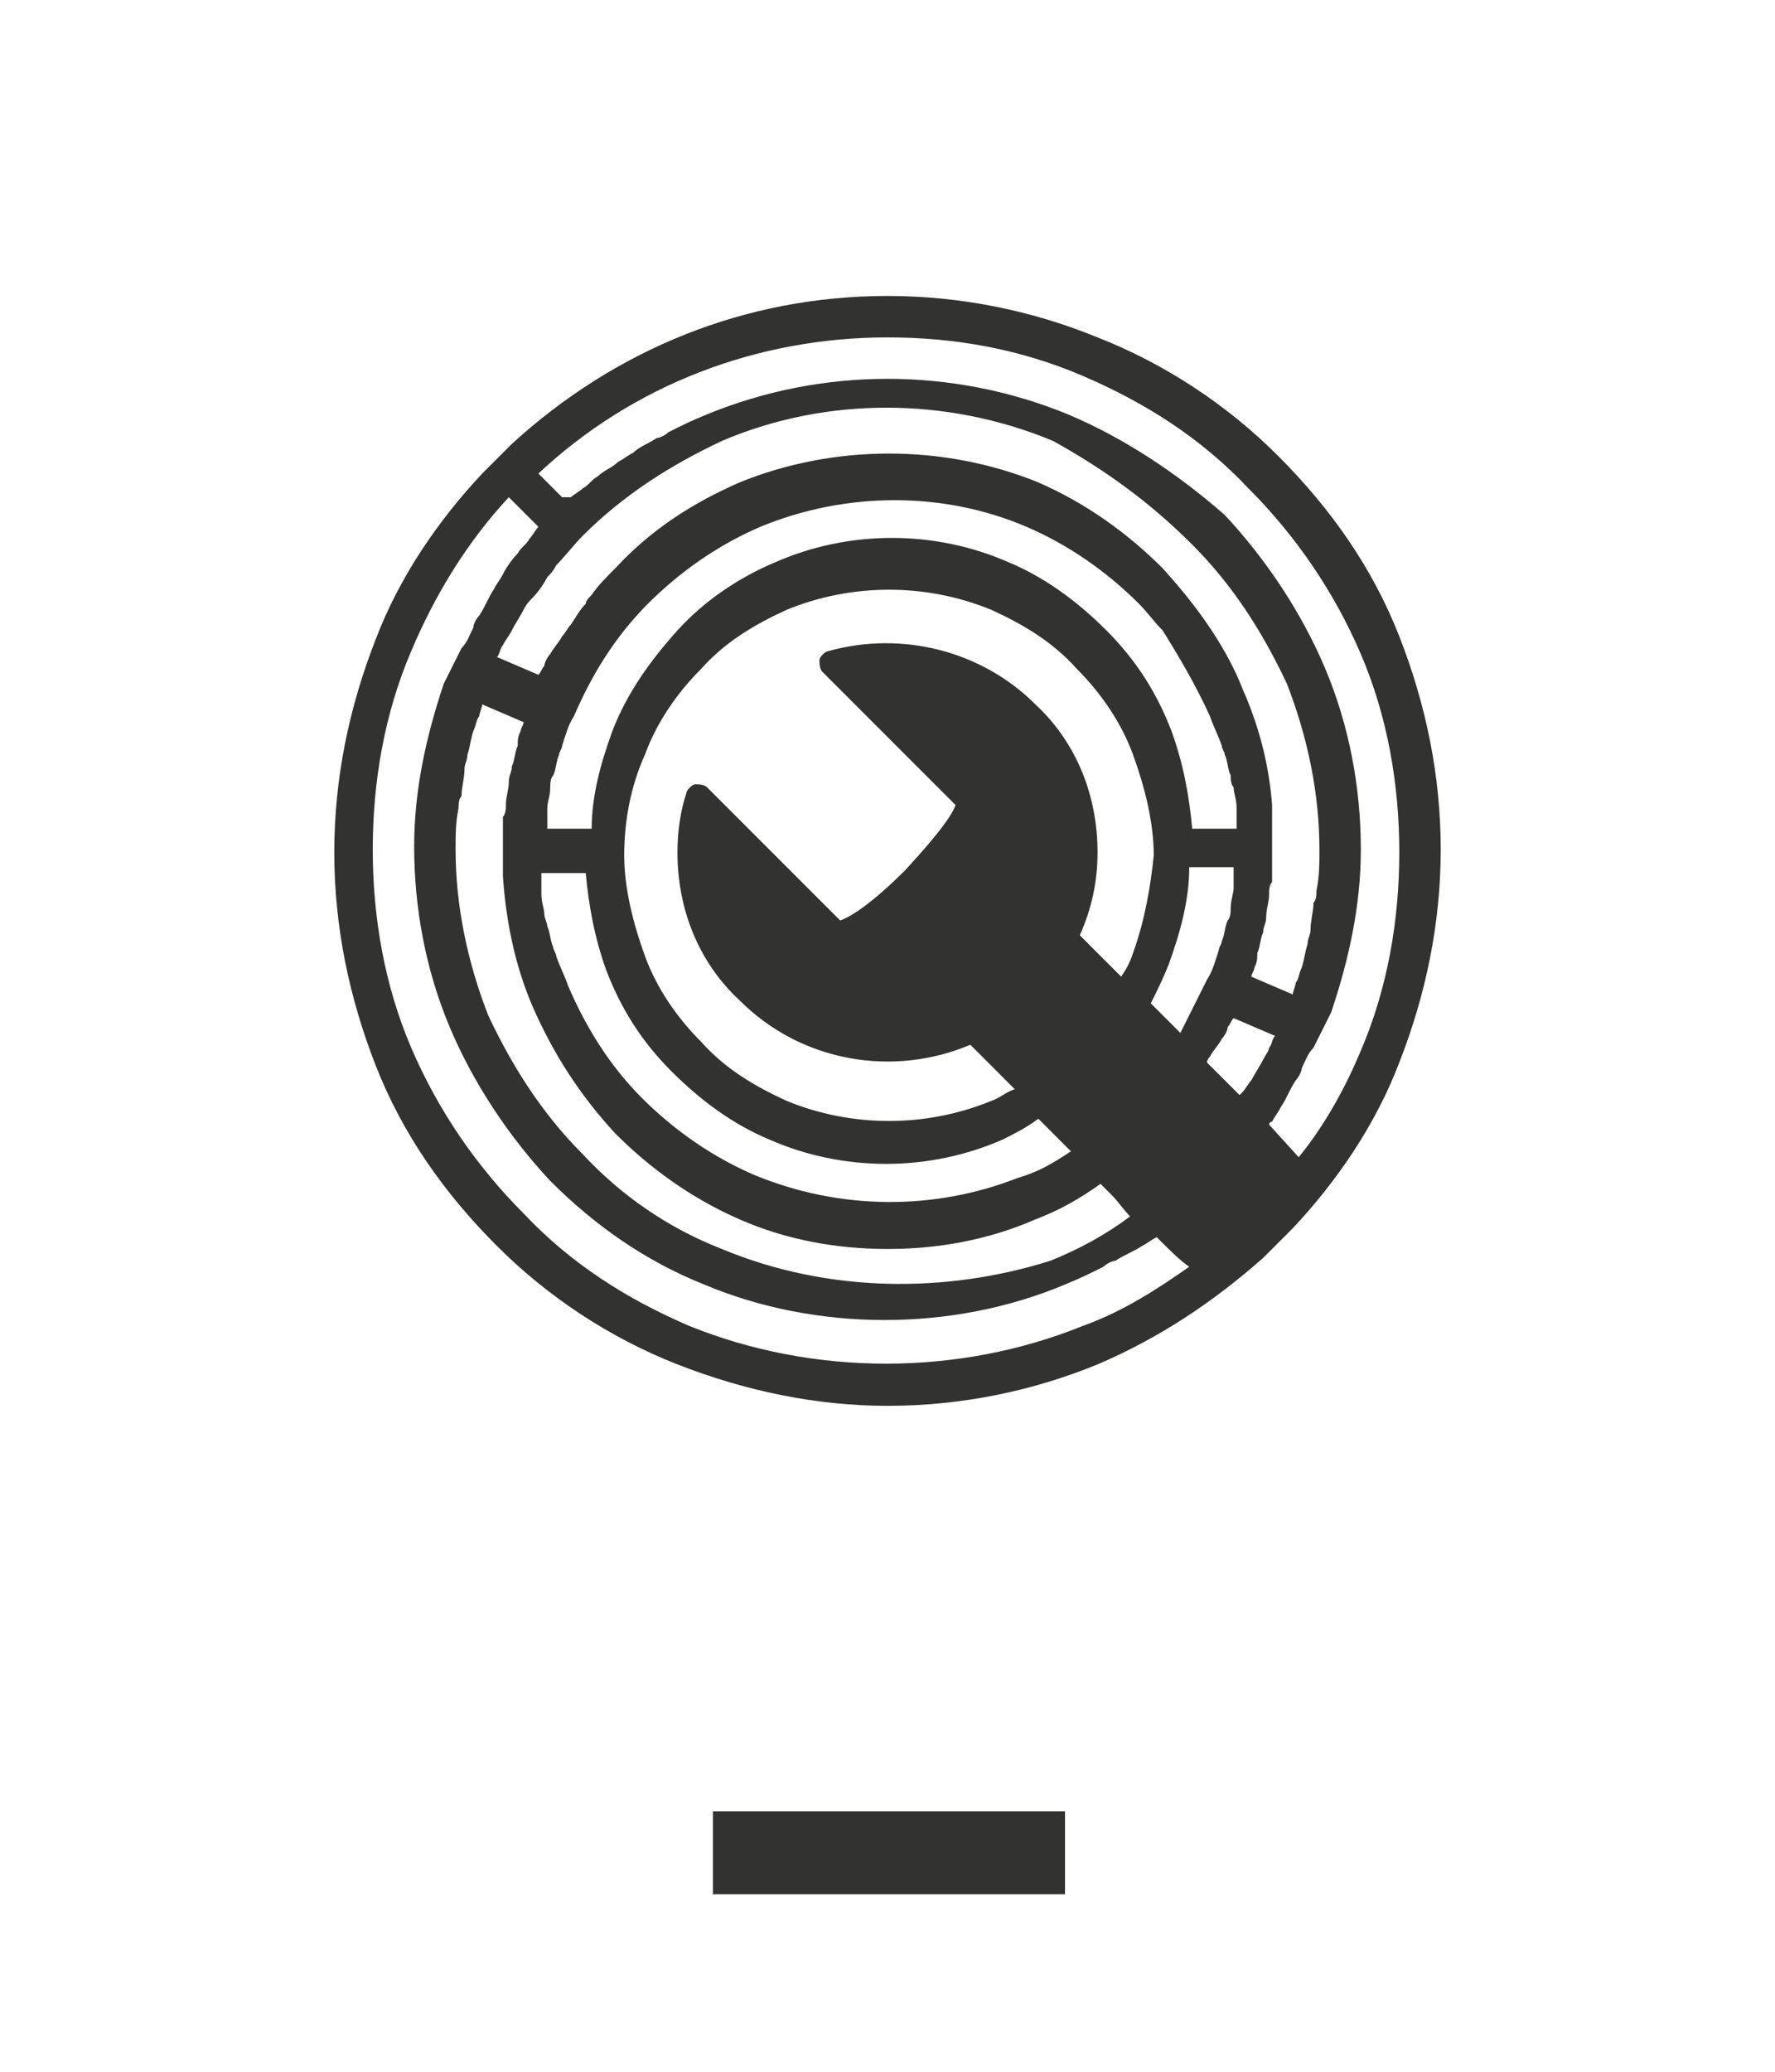 <?xml version="1.0" encoding="utf-8"?>
<!-- Generator: Adobe Illustrator 21.0.0, SVG Export Plug-In . SVG Version: 6.00 Build 0)  -->
<svg version="1.1" id="Capa_1" xmlns="http://www.w3.org/2000/svg" xmlns:xlink="http://www.w3.org/1999/xlink" x="0px" y="0px"
	 viewBox="0 0 60 70" style="enable-background:new 0 0 60 70;" xml:space="preserve">
<style type="text/css">
	.st0{fill:#323231;}
</style>
<g>
	<path class="st0" d="M48.7,28.7c0-2.5-0.5-4.9-1.4-7.2c-0.9-2.3-2.3-4.3-4.1-6.1c-1.7-1.7-3.8-3.1-6.1-4C34.9,10.5,32.5,10,30,10
		c-4.8,0-9.2,1.8-12.7,5l0,0l-0.5,0.5l-0.5,0.5l0,0c-1.5,1.6-2.8,3.5-3.6,5.6c-0.9,2.3-1.4,4.7-1.4,7.2s0.5,4.9,1.4,7.2
		c0.9,2.3,2.3,4.3,4.1,6.1c1.7,1.7,3.8,3.1,6.1,4c2.3,0.9,4.7,1.4,7.1,1.4c2.5,0,4.9-0.5,7.1-1.4c2.1-0.9,3.9-2.1,5.6-3.6l0,0
		l0.5-0.5l0.5-0.5l0,0c1.5-1.6,2.8-3.5,3.6-5.6C48.2,33.6,48.7,31.2,48.7,28.7z M40.3,18.4c1.4,1.4,2.4,3,3.2,4.7
		c0.7,1.8,1.1,3.7,1.1,5.6c0,0.5,0,0.9-0.1,1.4c0,0.1,0,0.3-0.1,0.4c0,0.3-0.1,0.6-0.1,0.9c0,0.2-0.1,0.3-0.1,0.5
		c-0.1,0.3-0.1,0.5-0.2,0.8c-0.1,0.2-0.1,0.4-0.2,0.5c0,0.1-0.1,0.3-0.1,0.4l-1.4-0.6c0-0.1,0.1-0.2,0.1-0.3
		c0.1-0.2,0.1-0.3,0.1-0.5c0.1-0.2,0.1-0.5,0.2-0.7c0-0.2,0.1-0.3,0.1-0.5c0-0.3,0.1-0.5,0.1-0.8c0-0.1,0-0.3,0.1-0.4
		c0-0.2,0-0.4,0-0.6h0v-0.7v-0.7h0c0-0.2,0-0.4,0-0.6c-0.1-1.3-0.4-2.5-0.9-3.7c-0.1-0.2-0.2-0.5-0.3-0.7c-0.6-1.3-1.5-2.5-2.5-3.6
		c-1.2-1.2-2.6-2.2-4.2-2.9c-3.2-1.3-6.9-1.3-10.1,0c-1.6,0.7-3,1.6-4.2,2.9c-0.3,0.3-0.6,0.6-0.8,0.9c-0.1,0.1-0.2,0.2-0.2,0.3
		c-0.2,0.2-0.3,0.4-0.5,0.7c-0.1,0.1-0.2,0.3-0.3,0.4c-0.1,0.2-0.3,0.4-0.4,0.6c-0.1,0.1-0.2,0.3-0.2,0.4c-0.1,0.1-0.1,0.2-0.2,0.3
		l-1.4-0.6c0.1-0.1,0.1-0.3,0.2-0.4c0.1-0.2,0.2-0.3,0.3-0.5c0.1-0.2,0.3-0.5,0.4-0.7c0.1-0.2,0.2-0.3,0.3-0.4
		c0.2-0.2,0.4-0.5,0.5-0.7c0.1-0.1,0.2-0.2,0.3-0.4c0.3-0.3,0.6-0.7,0.9-1c1.4-1.4,3-2.4,4.7-3.2c3.5-1.5,7.6-1.5,11.2,0
		C37.4,15.9,38.9,17,40.3,18.4z M42.7,35.8c-0.1,0.2-0.3,0.5-0.4,0.7c-0.1,0.1-0.2,0.3-0.3,0.4c0,0,0,0-0.1,0.1l-0.1-0.1l-1-1
		c0-0.1,0.1-0.2,0.1-0.2c0.1-0.2,0.3-0.4,0.4-0.6c0.1-0.1,0.2-0.3,0.2-0.4c0.1-0.1,0.1-0.2,0.2-0.3l1.4,0.6
		c-0.1,0.1-0.1,0.3-0.2,0.4C42.9,35.5,42.8,35.6,42.7,35.8z M24.4,42.2c-1.8-0.7-3.4-1.8-4.7-3.2c-1.4-1.4-2.4-3-3.2-4.7
		c-0.7-1.8-1.1-3.7-1.1-5.6c0-0.5,0-0.9,0.1-1.4c0-0.1,0-0.3,0.1-0.4c0-0.3,0.1-0.6,0.1-0.9c0-0.2,0.1-0.3,0.1-0.5
		c0.1-0.3,0.1-0.5,0.2-0.8c0.1-0.2,0.1-0.4,0.2-0.5c0-0.1,0.1-0.3,0.1-0.4l1.4,0.6c0,0.1-0.1,0.2-0.1,0.3c-0.1,0.2-0.1,0.3-0.1,0.5
		c-0.1,0.2-0.1,0.5-0.2,0.7c0,0.2-0.1,0.3-0.1,0.5c0,0.3-0.1,0.5-0.1,0.8c0,0.1,0,0.3-0.1,0.4c0,0.2,0,0.4,0,0.6h0v0.7v0.7h0
		c0.1,1.5,0.4,3,1,4.4c0.7,1.6,1.6,3,2.8,4.3c1.2,1.2,2.6,2.2,4.2,2.9c1.6,0.7,3.3,1,5,1c1.7,0,3.4-0.3,5-1c0.8-0.3,1.5-0.7,2.2-1.2
		l0.4,0.4c0.2,0.2,0.4,0.5,0.6,0.7c-0.8,0.6-1.7,1.1-2.7,1.5C32,43.7,28,43.7,24.4,42.2z M25.5,39.7c-1.4-0.6-2.7-1.5-3.8-2.6
		c-1.1-1.1-1.9-2.4-2.5-3.8c-0.1-0.3-0.3-0.7-0.4-1c0-0.1-0.1-0.2-0.1-0.3c-0.1-0.2-0.1-0.5-0.2-0.7c0-0.1-0.1-0.3-0.1-0.4
		c0-0.2-0.1-0.4-0.1-0.7c0-0.1,0-0.3,0-0.4c0-0.1,0-0.2,0-0.3h1.5c0.1,1.1,0.3,2.2,0.7,3.3c0.5,1.3,1.2,2.4,2.2,3.4
		c1,1,2.1,1.8,3.3,2.3c2.5,1.1,5.4,1.1,7.9,0c0.4-0.2,0.8-0.4,1.2-0.7l1.1,1.1c-0.6,0.4-1.1,0.7-1.8,0.9
		C31.6,40.9,28.4,40.9,25.5,39.7z M38.3,32.2c-0.1,0.3-0.2,0.5-0.4,0.8l-1.4-1.4c0.4-0.9,0.6-1.8,0.6-2.8c0-1.9-0.7-3.7-2.1-5
		c-1.8-1.8-4.5-2.5-7-1.8c-0.1,0-0.3,0.2-0.3,0.3c0,0.1,0,0.3,0.1,0.4l4.5,4.5c-0.1,0.3-0.5,0.9-1.7,2.2c-1.2,1.2-1.9,1.6-2.2,1.7
		l-4.5-4.5c-0.1-0.1-0.3-0.1-0.4-0.1c-0.1,0-0.3,0.2-0.3,0.3c-0.2,0.6-0.3,1.3-0.3,2c0,1.9,0.7,3.7,2.1,5c2.1,2.1,5.2,2.6,7.8,1.5
		l1.5,1.5c-0.3,0.1-0.5,0.3-0.8,0.4c-2.2,0.9-4.7,0.9-6.9,0c-1.1-0.5-2.1-1.1-2.9-2c-0.8-0.8-1.5-1.8-1.9-2.9
		c-0.4-1.1-0.7-2.3-0.7-3.4s0.2-2.3,0.7-3.4c0.4-1.1,1.1-2.1,1.9-2.9c0.8-0.9,1.8-1.5,2.9-2c2.2-0.9,4.7-0.9,6.9,0
		c1.1,0.5,2.1,1.1,2.9,2c0.8,0.8,1.5,1.8,1.9,2.9c0.4,1.1,0.7,2.3,0.7,3.4C38.9,29.9,38.7,31.1,38.3,32.2z M38.9,33.9
		c0.2-0.4,0.4-0.8,0.6-1.3c0.4-1.1,0.7-2.2,0.7-3.3h1.5c0,0.1,0,0.2,0,0.3c0,0.1,0,0.3,0,0.4c0,0.2-0.1,0.4-0.1,0.7
		c0,0.1,0,0.3-0.1,0.4c-0.1,0.2-0.1,0.5-0.2,0.7c0,0.1-0.1,0.2-0.1,0.3c-0.1,0.3-0.2,0.7-0.4,1l0,0c-0.3,0.6-0.6,1.2-0.9,1.8
		L38.9,33.9z M40.9,24.2c0.1,0.3,0.3,0.7,0.4,1c0,0.1,0.1,0.2,0.1,0.3c0.1,0.2,0.1,0.5,0.2,0.7c0,0.1,0,0.3,0.1,0.4
		c0,0.2,0.1,0.4,0.1,0.7c0,0.1,0,0.3,0,0.4c0,0.1,0,0.2,0,0.3h-1.5c-0.1-1.1-0.3-2.2-0.7-3.3c-0.5-1.3-1.2-2.4-2.2-3.4
		c-1-1-2.1-1.8-3.3-2.3c-2.5-1.1-5.4-1.1-7.9,0c-1.2,0.5-2.4,1.3-3.3,2.3c-0.9,1-1.7,2.1-2.2,3.4c-0.4,1.1-0.7,2.2-0.7,3.3h-1.5
		c0-0.1,0-0.2,0-0.3c0-0.1,0-0.3,0-0.4c0-0.2,0.1-0.4,0.1-0.7c0-0.1,0-0.3,0.1-0.4c0.1-0.2,0.1-0.5,0.2-0.7c0-0.1,0.1-0.2,0.1-0.3
		c0.1-0.3,0.2-0.7,0.4-1l0,0c0.6-1.4,1.4-2.7,2.5-3.8c1.1-1.1,2.4-2,3.8-2.6c2.9-1.2,6.2-1.2,9,0c1.4,0.6,2.7,1.5,3.8,2.6
		c0.3,0.3,0.5,0.6,0.8,0.9C39.8,22.1,40.4,23.1,40.9,24.2z M36.6,44.8c-4.2,1.7-9.1,1.7-13.3,0c-2.1-0.9-4-2.1-5.6-3.8
		c-1.6-1.6-2.9-3.5-3.8-5.6c-0.9-2.1-1.3-4.4-1.3-6.7c0-2.3,0.4-4.6,1.3-6.7c0.8-1.9,1.9-3.7,3.3-5.2l0.1,0.1l0.9,0.9
		c-0.1,0.1-0.2,0.3-0.3,0.4c-0.1,0.2-0.3,0.3-0.4,0.5c-0.2,0.2-0.4,0.5-0.5,0.7c-0.1,0.2-0.2,0.3-0.3,0.5c-0.2,0.3-0.3,0.6-0.5,0.9
		c-0.1,0.1-0.2,0.3-0.2,0.4c-0.1,0.2-0.2,0.5-0.4,0.7l0,0l-0.3,0.6l-0.3,0.6l0,0c-0.6,1.8-1,3.6-1,5.5c0,2.1,0.4,4.2,1.2,6.1
		c0.8,1.9,2,3.7,3.4,5.2c1.5,1.5,3.2,2.7,5.2,3.5c1.9,0.8,4,1.2,6.1,1.2s4.2-0.4,6.1-1.2c0.5-0.2,0.9-0.4,1.3-0.6
		c0.1-0.1,0.3-0.2,0.4-0.2c0.3-0.2,0.6-0.3,0.9-0.5c0.2-0.1,0.3-0.2,0.5-0.3c0,0,0,0,0,0c0.5,0.5,0.8,0.8,1.1,1
		C39.2,43.5,38,44.3,36.6,44.8z M43.9,39.1l-1-1.1c0,0,0-0.1,0.1-0.1c0.1-0.2,0.2-0.3,0.3-0.5c0.2-0.3,0.3-0.6,0.5-0.9
		c0.1-0.1,0.2-0.3,0.2-0.4c0.1-0.2,0.2-0.5,0.4-0.7l0,0l0.3-0.6l0.3-0.6l0,0c0.6-1.8,1-3.6,1-5.5c0-2.1-0.4-4.2-1.2-6.1
		c-0.8-1.9-2-3.7-3.4-5.2C39.8,16,38,14.8,36.1,14c-3.9-1.6-8.3-1.6-12.2,0c-0.5,0.2-0.9,0.4-1.3,0.6c-0.1,0.1-0.3,0.2-0.4,0.2
		c-0.3,0.2-0.6,0.3-0.8,0.5c-0.2,0.1-0.3,0.2-0.5,0.3c-0.2,0.2-0.5,0.3-0.7,0.5c-0.2,0.1-0.3,0.3-0.5,0.4c-0.1,0.1-0.3,0.2-0.4,0.3
		L19,16.8l-0.8-0.8c3.2-3,7.4-4.6,11.8-4.6c2.3,0,4.5,0.4,6.6,1.3c2.1,0.9,4,2.1,5.6,3.8c1.6,1.6,2.9,3.5,3.8,5.6
		c0.9,2.1,1.3,4.4,1.3,6.7s-0.4,4.6-1.3,6.7C45.5,36.7,44.8,38,43.9,39.1z"/>
	<rect x="24.1" y="61.2" class="st0" width="11.9" height="2.8"/>
</g>
</svg>
